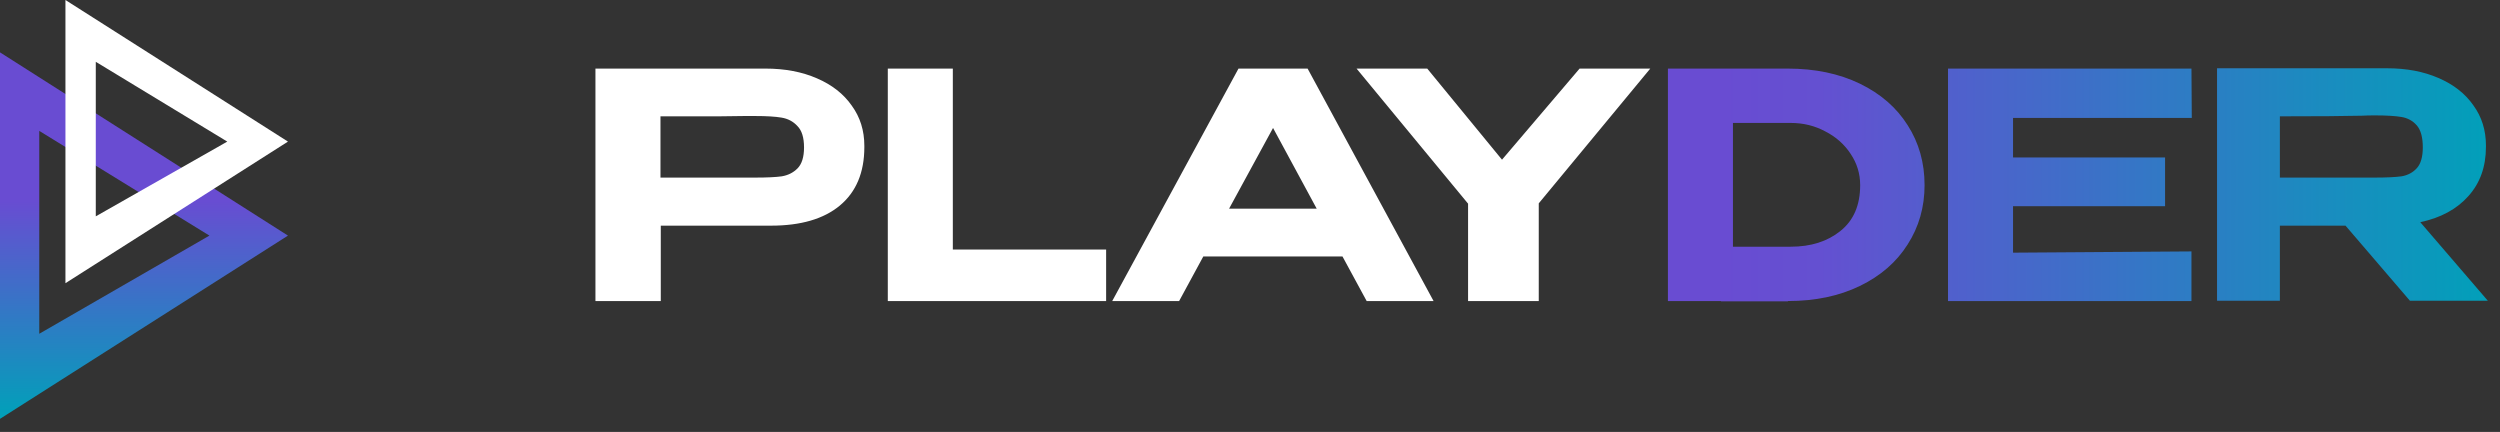 <svg width="191" height="33" viewBox="0 0 191 33" fill="none" xmlns="http://www.w3.org/2000/svg">
<rect x="0" y="0" width="191" height="33" fill="#333333" stroke="none"/>
<path d="M3 10L16 18L3 25.5V10ZM0 4V32L22 18" fill="url(#paint0_linear_343_1072)"/>
<path d="M7.318 4.722L17.364 10.818L7.318 16.528V4.722ZM5 0V21.636L22 10.818" fill="white"/>
<path d="M58.476 5.24C59.964 5.24 61.276 5.488 62.412 5.984C63.564 6.48 64.452 7.176 65.076 8.072C65.716 8.952 66.036 9.976 66.036 11.144V11.24C66.036 13.176 65.412 14.664 64.164 15.704C62.932 16.728 61.18 17.24 58.908 17.24H50.484V23H45.492V5.24H58.476ZM57.708 13.568C58.588 13.568 59.26 13.536 59.724 13.472C60.204 13.392 60.604 13.192 60.924 12.872C61.26 12.536 61.428 12 61.428 11.264C61.428 10.512 61.26 9.968 60.924 9.632C60.604 9.28 60.196 9.064 59.7 8.984C59.22 8.904 58.556 8.864 57.708 8.864H56.82C56.452 8.864 55.812 8.872 54.9 8.888C54.004 8.888 52.524 8.888 50.46 8.888V13.568H57.684H57.708ZM72.796 5.24V19.064H84.508V23H67.828V5.24H72.796ZM109.525 23H104.413L102.565 19.592H91.933L90.085 23H84.973L94.621 5.24H99.901L109.525 23ZM97.261 9.776L93.901 15.944H100.597L97.261 9.776ZM120.681 5.24H126.081L117.561 15.536V23H112.161V15.56L103.641 5.24H109.041L114.753 12.2L120.681 5.24Z" fill="white"/>
<path d="M147.037 14.144C147.037 15.824 146.605 17.336 145.741 18.68C144.893 20.024 143.677 21.08 142.093 21.848C140.509 22.616 138.677 23 136.597 23V23.024H131.485V23H127.429V5.24H136.573C138.669 5.24 140.509 5.624 142.093 6.392C143.677 7.16 144.893 8.216 145.741 9.56C146.605 10.904 147.037 12.432 147.037 14.144ZM136.813 18.848C138.349 18.848 139.613 18.448 140.605 17.648C141.613 16.848 142.117 15.68 142.117 14.144C142.117 13.28 141.877 12.488 141.397 11.768C140.917 11.032 140.269 10.456 139.453 10.04C138.653 9.608 137.773 9.392 136.813 9.392H132.397V18.848H136.813ZM165.412 15.752H153.796V19.304L167.428 19.208V23H148.828V5.24H167.428L167.452 9.008H153.796V12.032H165.412V15.752ZM184.118 22.976L179.198 17.24H174.182V22.976H169.382V5.216H182.366C183.854 5.216 185.166 5.464 186.302 5.96C187.454 6.456 188.342 7.152 188.966 8.048C189.606 8.928 189.926 9.952 189.926 11.12V11.216C189.926 12.736 189.478 13.992 188.582 14.984C187.702 15.976 186.478 16.64 184.91 16.976L190.07 22.976H184.118ZM185.102 11.264C185.102 10.496 184.95 9.936 184.646 9.584C184.342 9.232 183.95 9.016 183.47 8.936C182.99 8.856 182.31 8.816 181.43 8.816C181.046 8.816 180.718 8.824 180.446 8.84C179.134 8.872 177.046 8.888 174.182 8.888V13.568H181.406H181.43C182.31 13.568 182.99 13.536 183.47 13.472C183.95 13.392 184.342 13.184 184.646 12.848C184.95 12.512 185.102 11.984 185.102 11.264Z" fill="url(#paint1_linear_343_1072)"/>
<defs>
<linearGradient id="paint0_linear_343_1072" x1="11" y1="4" x2="11" y2="32" gradientUnits="userSpaceOnUse">
<stop offset="0.4" stop-color="#694CD2"/>
<stop offset="1" stop-color="#00A1B9"/>
</linearGradient>
<linearGradient id="paint1_linear_343_1072" x1="107.184" y1="17" x2="191" y2="17" gradientUnits="userSpaceOnUse">
<stop offset="0.29" stop-color="#694CD2"/>
<stop offset="0.38" stop-color="#6450D1"/>
<stop offset="1" stop-color="#00A1B9"/>
</linearGradient>
</defs>
</svg>

